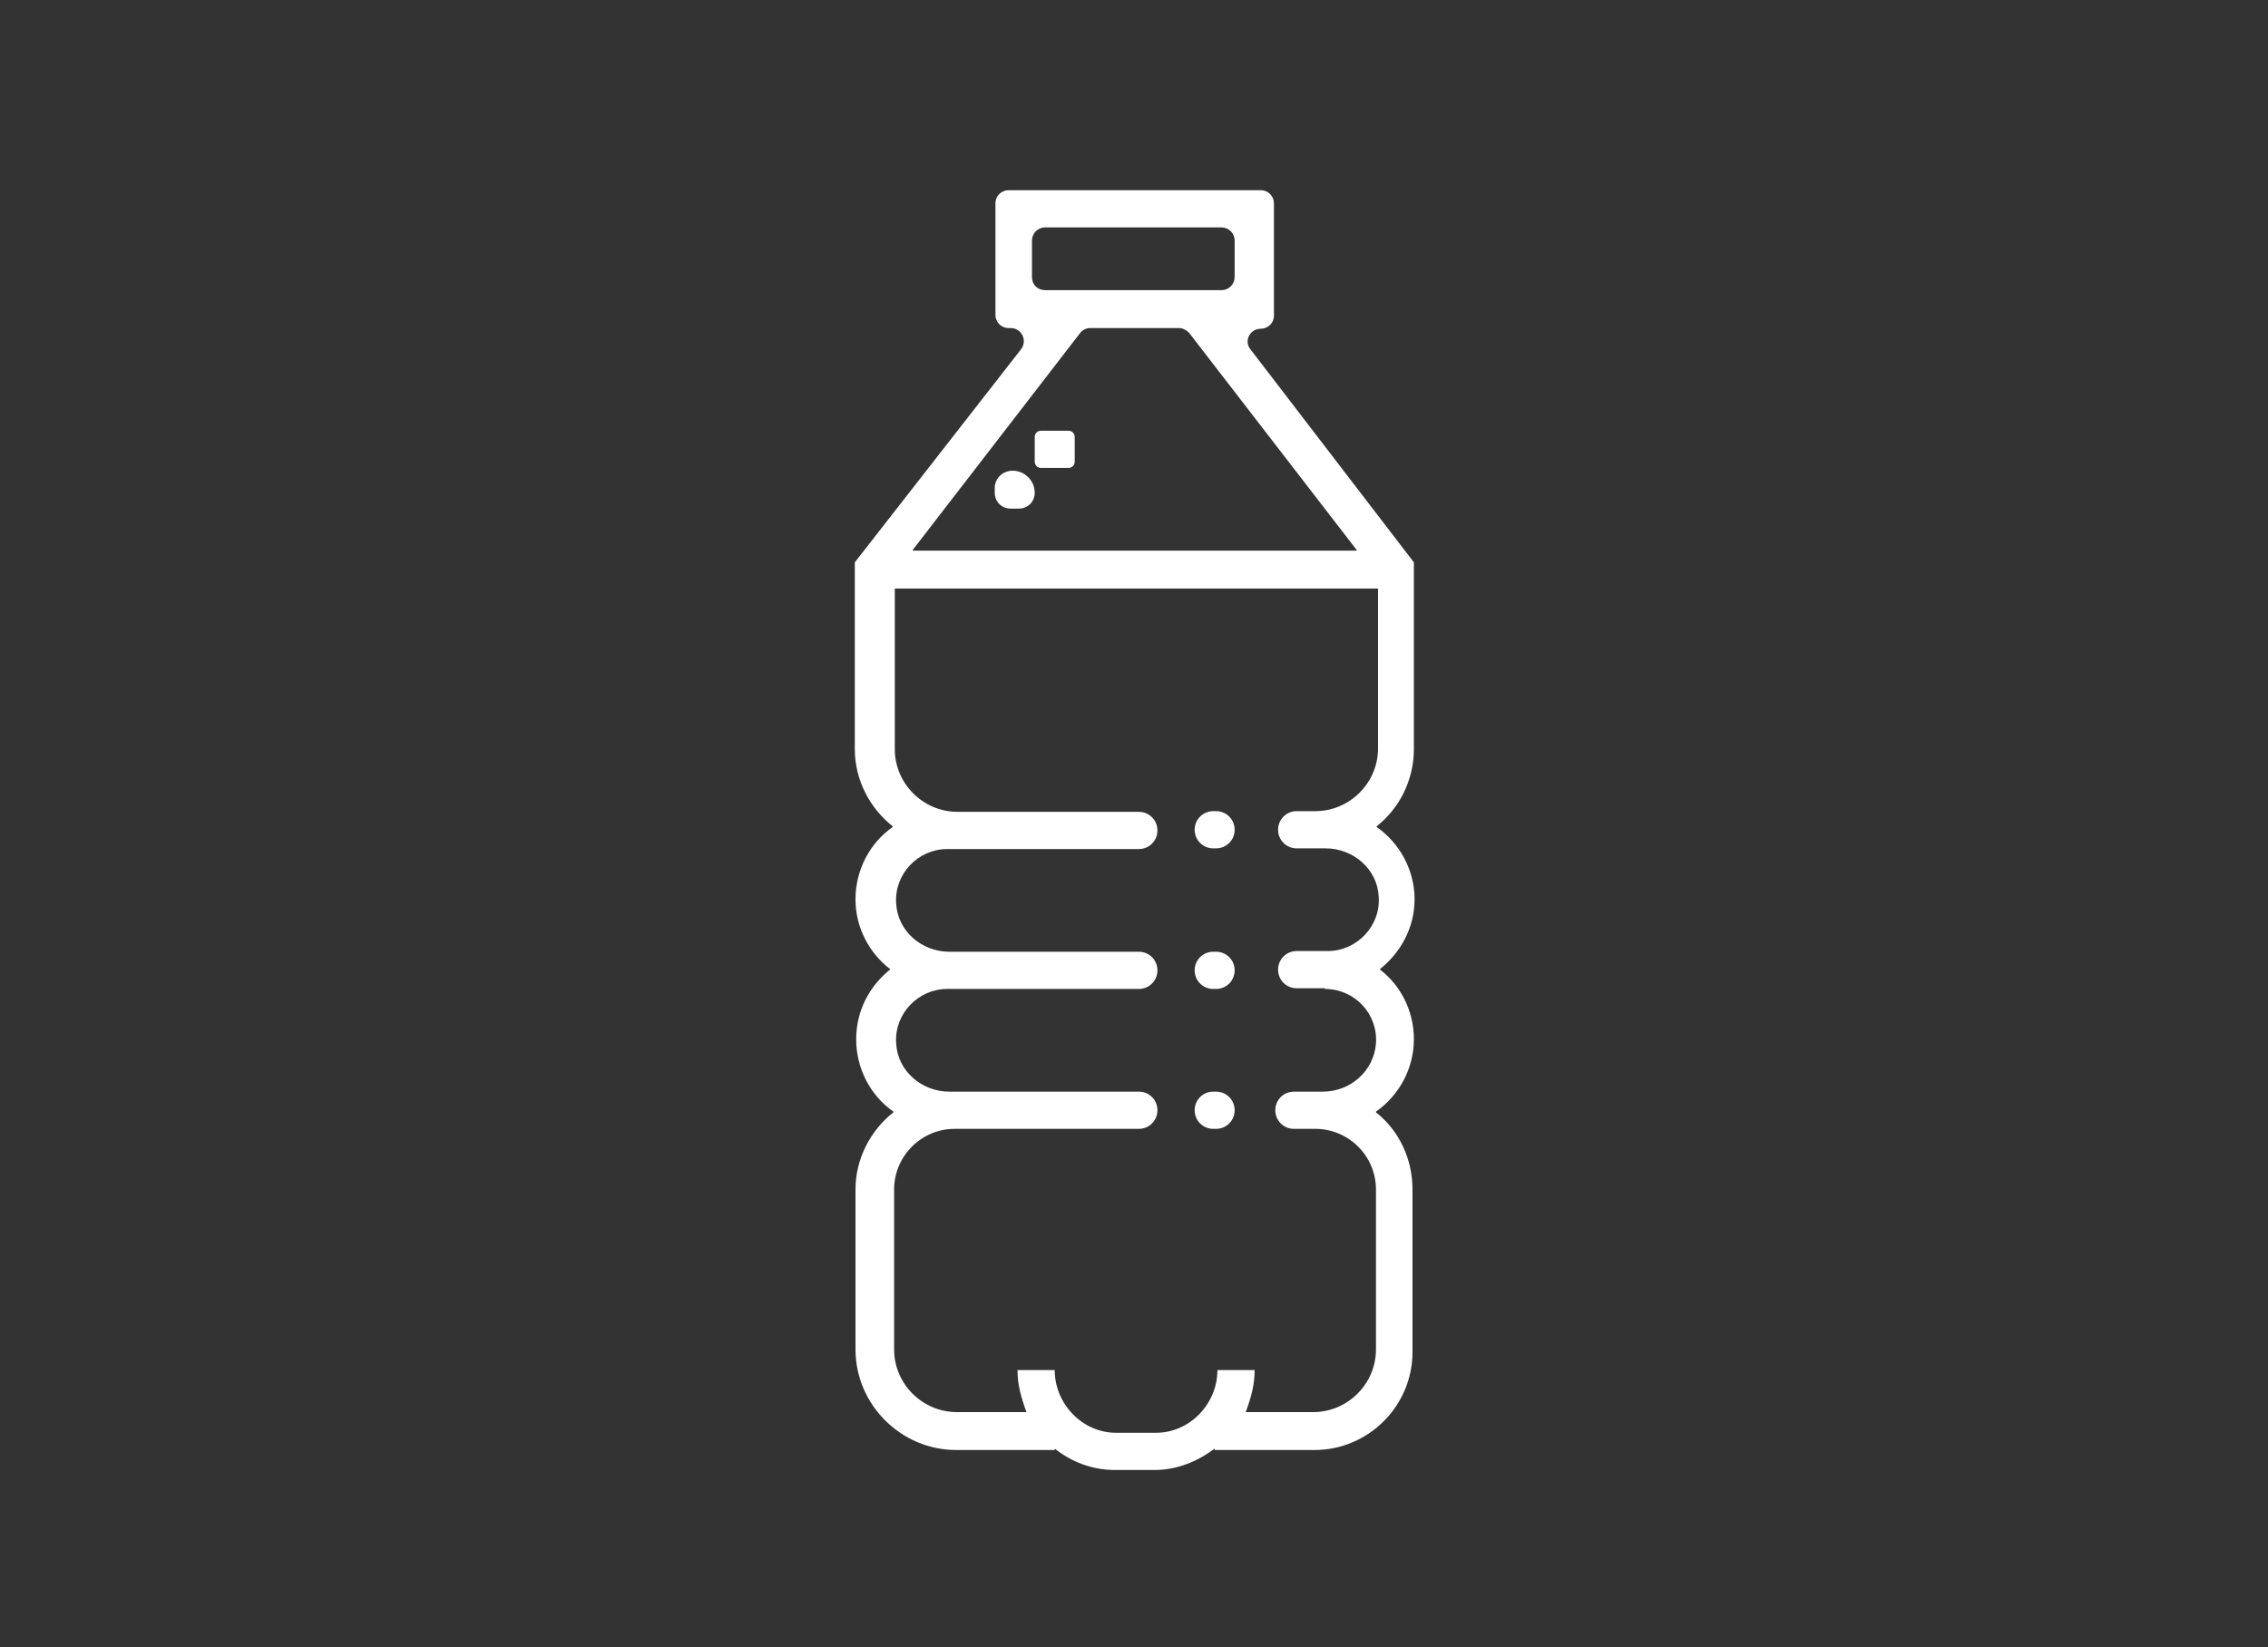 <?xml version="1.0" encoding="utf-8"?>
<!-- Generator: Adobe Illustrator 22.1.0, SVG Export Plug-In . SVG Version: 6.00 Build 0)  -->
<svg version="1.1" id="Warstwa_1" xmlns="http://www.w3.org/2000/svg" xmlns:xlink="http://www.w3.org/1999/xlink" x="0px" y="0px"
	 viewBox="0 0 329 239" style="enable-background:new 0 0 329 239;" xml:space="preserve">
<rect x="0" y="0" width="329" height="239" fill="#333333" stroke="none"/>
<style type="text/css">
	.st0{fill:#FFFFFF;}
</style>
<g>
	<path class="st0" d="M205.1,150.8c0-4.1-1.9-7.8-4.9-10.1c0,0,0,0,0-0.1c3-2.4,5-6,5-10.1c0-4.3-2.2-8.2-5.5-10.5c0,0,0,0,0-0.1
		c3.3-2.6,5.4-6.7,5.4-11.2V81.6c0,0,0,0,0,0l-23.7-30.9c-1-1.2-0.1-3,1.5-3l0,0c1,0,1.9-0.8,1.9-1.9V29.5c0-1-0.8-1.9-1.9-1.9
		h-36.6c-1,0-1.9,0.8-1.9,1.9v16.2c0,1,0.8,1.9,1.9,1.9h0.3c1.6,0,2.5,1.8,1.5,3.1l-24.1,30.9c0,0,0,0,0,0v27.1
		c0,4.5,2.2,8.6,5.5,11.2c0,0,0,0,0,0.1c-3.3,2.3-5.4,6.2-5.4,10.5c0,4.1,2,7.8,5,10.1c0,0,0,0,0,0.1c-3,2.4-4.9,6-4.9,10.1
		c0,4.3,2.1,8.2,5.4,10.5c0,0,0,0,0,0.1c-3.3,2.6-5.5,6.7-5.5,11.2v23.2c0,8,6.6,14.6,14.6,14.6H153v-0.2c2.4,1.9,5.4,3.1,8.7,3.1
		h5.8c3.3,0,6.3-1.3,8.7-3.1v0.2h14.5c7.8,0,14.2-6.4,14.2-14.2v-23.6c0-4.5-2-8.6-5.3-11.2c0,0,0,0,0-0.1
		C202.9,159,205.1,155.1,205.1,150.8L205.1,150.8z M149.7,40.2v-5.3c0-1,0.8-1.9,1.9-1.9h25.6c1,0,1.9,0.8,1.9,1.9v5.3
		c0,1-0.8,1.9-1.9,1.9h-25.6C150.5,42.1,149.7,41.3,149.7,40.2z M158.1,47.6H171c0.6,0,1.1,0.3,1.5,0.7l24.3,31.5c0,0,0,0.1,0,0.1
		h-64.4c0,0,0,0,0-0.1l24.3-31.5C157,47.9,157.6,47.6,158.1,47.6z M192.2,143.5c4.3,0,7.7,3.6,7.4,7.9c-0.3,4-3.7,7-7.7,7h-4.2
		c-1.5,0-2.7,1.2-2.7,2.7v0c0,1.5,1.2,2.7,2.7,2.7h3.1c4.8,0,8.8,3.9,8.8,8.8v23.2c0,5-4.1,9.1-9.1,9.1h-9.8c0,0,0,0,0,0
		c0.8-2.1,1.3-4,1.3-6.1c0,0,0,0,0,0l-5.4,0c0,0,0,0,0,0c0,4.9-4,9.1-8.9,9.1h-5.8c-4.9,0-8.9-4.2-8.9-9.1c0,0,0,0,0,0l-5.4,0
		c0,0,0,0,0,0c0,2.1,0.5,3.9,1.3,6.1c0,0,0,0,0,0h-10.1c-5,0-9.1-4.1-9.1-9.1v-23.2c0-4.8,3.9-8.8,8.8-8.8h26.7
		c1.5,0,2.7-1.2,2.7-2.7v0c0-1.5-1.2-2.7-2.7-2.7h-27.5c-4,0-7.5-3-7.7-7c-0.3-4.3,3.2-7.9,7.4-7.9h27.8c1.5,0,2.7-1.2,2.7-2.7v0
		c0-1.5-1.2-2.7-2.7-2.7h-27.5c-4,0-7.5-3-7.7-7c-0.3-4.3,3.2-7.9,7.4-7.9h27.8c1.5,0,2.7-1.2,2.7-2.7v0c0-1.5-1.2-2.7-2.7-2.7
		h-26.3c-5,0-9.1-4.1-9.1-9.1V85.4c0,0,0,0,0,0h70.1c0,0,0,0,0,0v23.2c0,5-4.1,9.1-9.1,9.1h-2.7c-1.5,0-2.7,1.2-2.7,2.7v0
		c0,1.5,1.2,2.7,2.7,2.7h4.2c4,0,7.5,3,7.7,7c0.3,4.3-3.2,7.9-7.4,7.9h-4.5c-1.5,0-2.7,1.2-2.7,2.7v0c0,1.5,1.2,2.7,2.7,2.7H192.2z
		 M192.2,143.5"/>
	<path class="st0" d="M146.9,68.3L146.9,68.3c1.7,0,3.2,1.4,3.2,3.2v0c0,1.3-1,2.3-2.3,2.3h-1.2c-1.3,0-2.3-1-2.3-2.3v-0.5
		C144.2,69.5,145.4,68.3,146.9,68.3z"/>
	<path class="st0" d="M151,62.5h4c0.5,0,0.9,0.4,0.9,0.9V67c0,0.5-0.4,0.9-0.9,0.9h-4c-0.5,0-0.9-0.4-0.9-0.9v-3.6
		C150.1,62.9,150.5,62.5,151,62.5z"/>
	<path class="st0" d="M176,138.1h0.4c1.5,0,2.7,1.2,2.7,2.7v0c0,1.5-1.2,2.7-2.7,2.7H176c-1.5,0-2.7-1.2-2.7-2.7v0
		C173.3,139.3,174.5,138.1,176,138.1z"/>
	<path class="st0" d="M176,117.7h0.4c1.5,0,2.7,1.2,2.7,2.7v0c0,1.5-1.2,2.7-2.7,2.7H176c-1.5,0-2.7-1.2-2.7-2.7v0
		C173.3,118.9,174.5,117.7,176,117.7z"/>
	<path class="st0" d="M176,158.4h0.4c1.5,0,2.7,1.2,2.7,2.7v0c0,1.5-1.2,2.7-2.7,2.7H176c-1.5,0-2.7-1.2-2.7-2.7v0
		C173.3,159.6,174.5,158.4,176,158.4z"/>
</g>
</svg>
